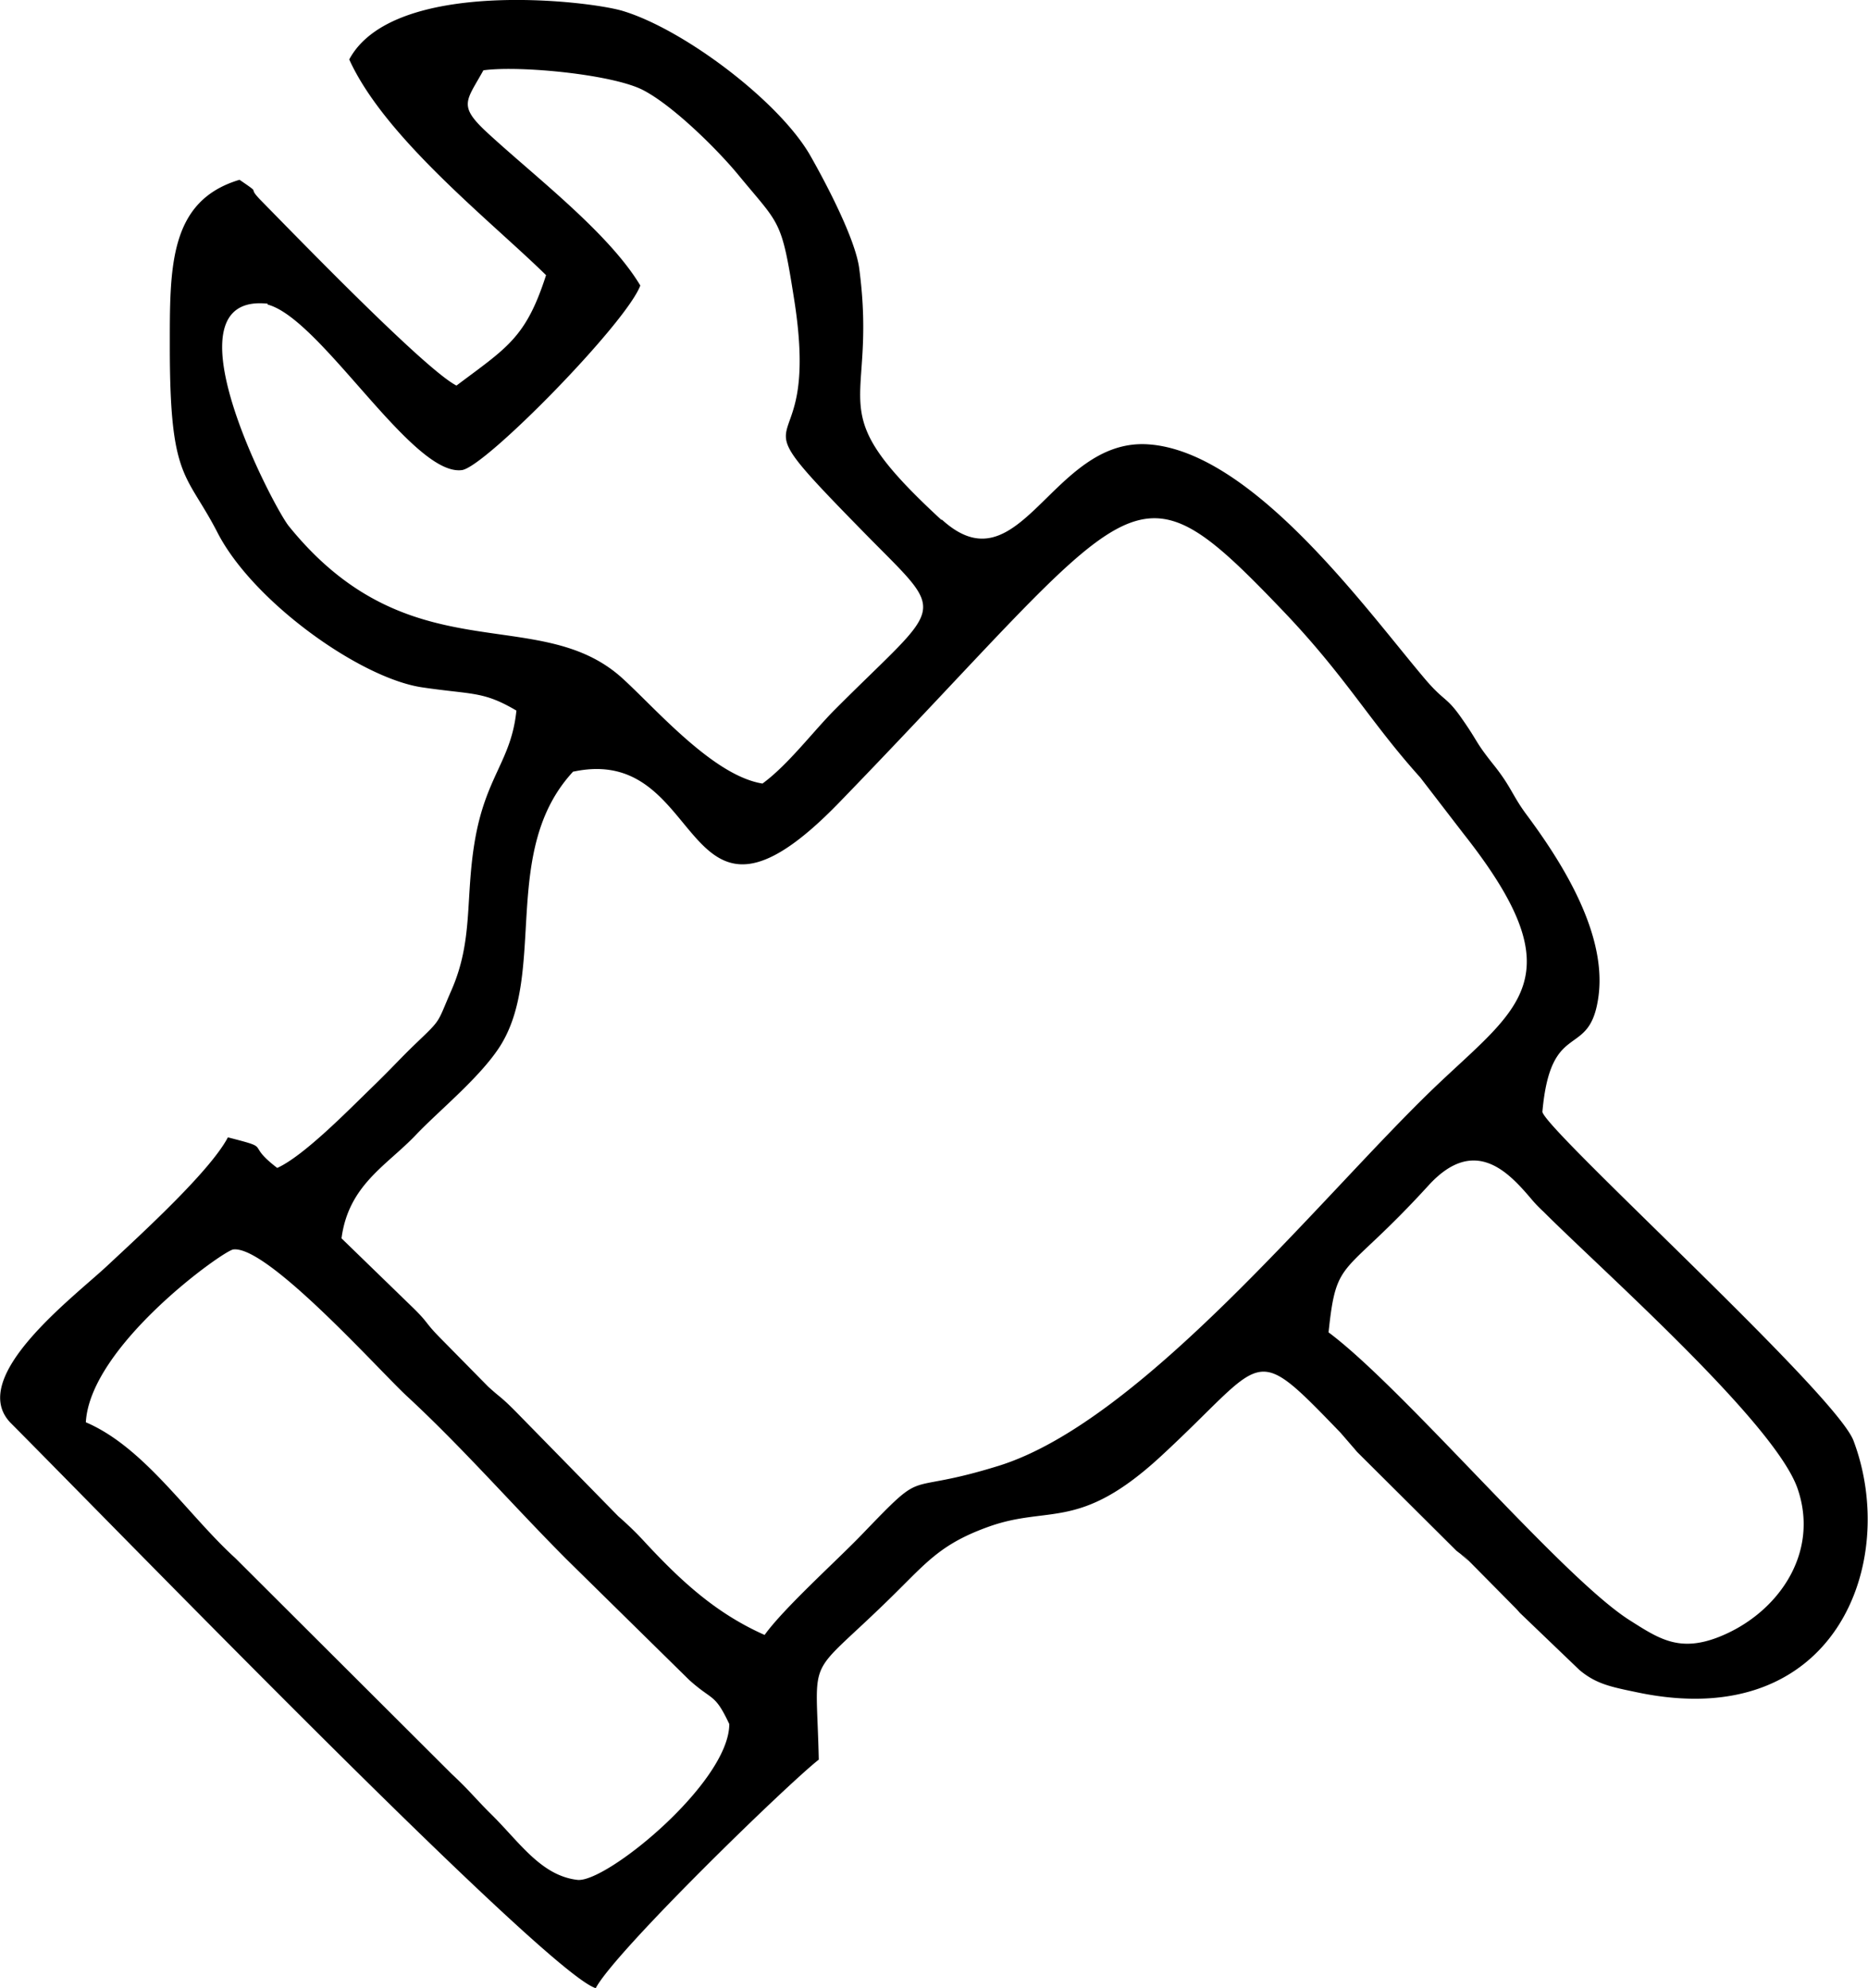 <svg id="Layer_1" data-name="Layer 1" xmlns="http://www.w3.org/2000/svg" viewBox="0 0 220 234.1"><defs><style>.cls-1{fill-rule:evenodd;}</style></defs><path class="cls-1" d="M85.89,203c0,6.87-14.51,18.74-17.89,18.35-4.26-.5-6.78-4.39-10.09-7.67-1.89-1.86-2.44-2.67-4.72-4.81L27.72,183.47c-5.64-5.13-10.72-13.06-17.61-16,.5-9,16.16-20.19,17.36-20.35,4-.51,17.18,14.24,20.43,17.25,6.65,6.15,12.6,13,18.86,19.27l14.4,14.16c2.79,2.52,3,1.53,4.73,5.2Zm70.58-46.14c.95-9.07,1.67-6.21,11.78-17.29,5.43-5.94,9.46-1.47,12,1.49a16.12,16.12,0,0,0,1.55,1.63c7,7,27.25,24.87,29.91,32.6s-2.48,14.83-9.38,17.5c-4.6,1.77-7,.14-10.38-2-8-5.06-26.59-27.3-35.51-33.93Zm-88.95-66c16-3.43,12.27,23.24,31.28,3.67C134.36,57.84,132.9,52.91,151,71.82c7.53,7.86,10.27,13.07,16.27,19.73l5.07,6.59c13.59,17.2,6.38,20.49-3.68,30.18-13.16,12.69-34.19,39.05-51.06,44.28-11.74,3.64-8.13-.19-16.16,8.15-2.94,3.05-9.14,8.62-11.39,11.76-5.67-2.52-9.74-6.24-14-10.82a38.24,38.24,0,0,0-3.23-3.15L60.79,166.26c-1.87-1.89-1.73-1.56-3.31-3l-5.77-5.86c-1.67-1.71-1.24-1.62-3-3.35l-8.49-8.24c.83-6.31,5.34-8.57,8.78-12.2,2.64-2.78,7.45-6.67,9.82-10.31,5.68-8.75,0-23.14,8.71-32.48Zm-36-55c6.31,1.67,17.07,20.29,22.89,19.49,2.76-.38,19.34-17.29,21-21.73-3.79-6.34-12.82-13.14-18.28-18.24-3.17-3-2.16-3.55-.2-7.1,4.26-.59,15.22.48,18.79,2.32s8.84,7.08,11.24,10c4.94,6,5.07,5.11,6.57,14.66,3.41,21.6-8.58,10.3,8.36,27.58,9.82,10,9.39,7.73-3.51,20.66-2.56,2.55-5.55,6.55-8.58,8.76-5.82-.92-12.62-8.89-16.54-12.43-9.91-8.94-25-.24-39.27-17.91C32.1,59.52,19,34.43,31.52,35.76Zm79.4,25.4c-14.8-13.62-7.47-12.7-9.73-29.67-.45-3.4-3.79-9.8-5.72-13.2C91.86,12,80.59,3.48,73.35,1.29,69.24.05,46.28-2.59,41.13,7c4.2,9.26,16.74,19.07,23.18,25.4-2.38,7.41-4.61,8.53-10.55,13-3.59-1.83-17.95-16.62-23-21.77-1.89-1.93.32-.5-2.55-2.46C19.85,23.66,20,31.58,20,40.92c0,15.73,1.94,14.64,5.63,21.82,4.18,8.11,16.78,17.1,24.06,18.19,6,.89,7.19.42,11.13,2.74-.62,6-3.64,7.71-4.93,15.53-1.1,6.68-.15,11.5-2.71,17.37-1.75,4-1.1,3.33-4.24,6.33-2.07,2-2.62,2.7-5.29,5.29s-7.89,7.93-11,9.33c-3.93-3-.34-2.2-5.81-3.6-2.1,4-10.26,11.43-14.22,15.13S-4,162.24,1.29,167.58C14.64,181,64.4,232.32,70.16,234.1c2.26-4.3,22.55-24,26.27-26.91-.29-13.15-1.74-9,8.84-19.43,3.91-3.85,5.59-6,11.18-8,7.15-2.56,10.64.58,20.24-8.26,12.62-11.64,10.57-13.8,21.19-2.8l1.47,1.7c.15.16.34.41.49.57l11.68,11.62c.17.14.43.32.59.46,2.62,2.33-1.56-1.66,1.14,1l5.26,5.32c.16.16.36.4.51.56l7,6.71c2,1.68,3.79,2,6.9,2.65,23.27,4.83,30.78-15.33,25.37-29.66-2.1-5.54-36-36.28-36.64-38.7,1-11.26,5.66-5.93,6.63-13.78.92-7.54-4.61-16-8.49-21.22-1.66-2.23-1.78-3.22-3.79-5.76-2.4-3-1.76-2.61-3.89-5.64-1.86-2.66-2-1.82-4.57-4.92-6.88-8.17-20.14-26.49-32.33-27.29-11.4-.75-15.08,17.33-24.33,8.82Z"/></svg>